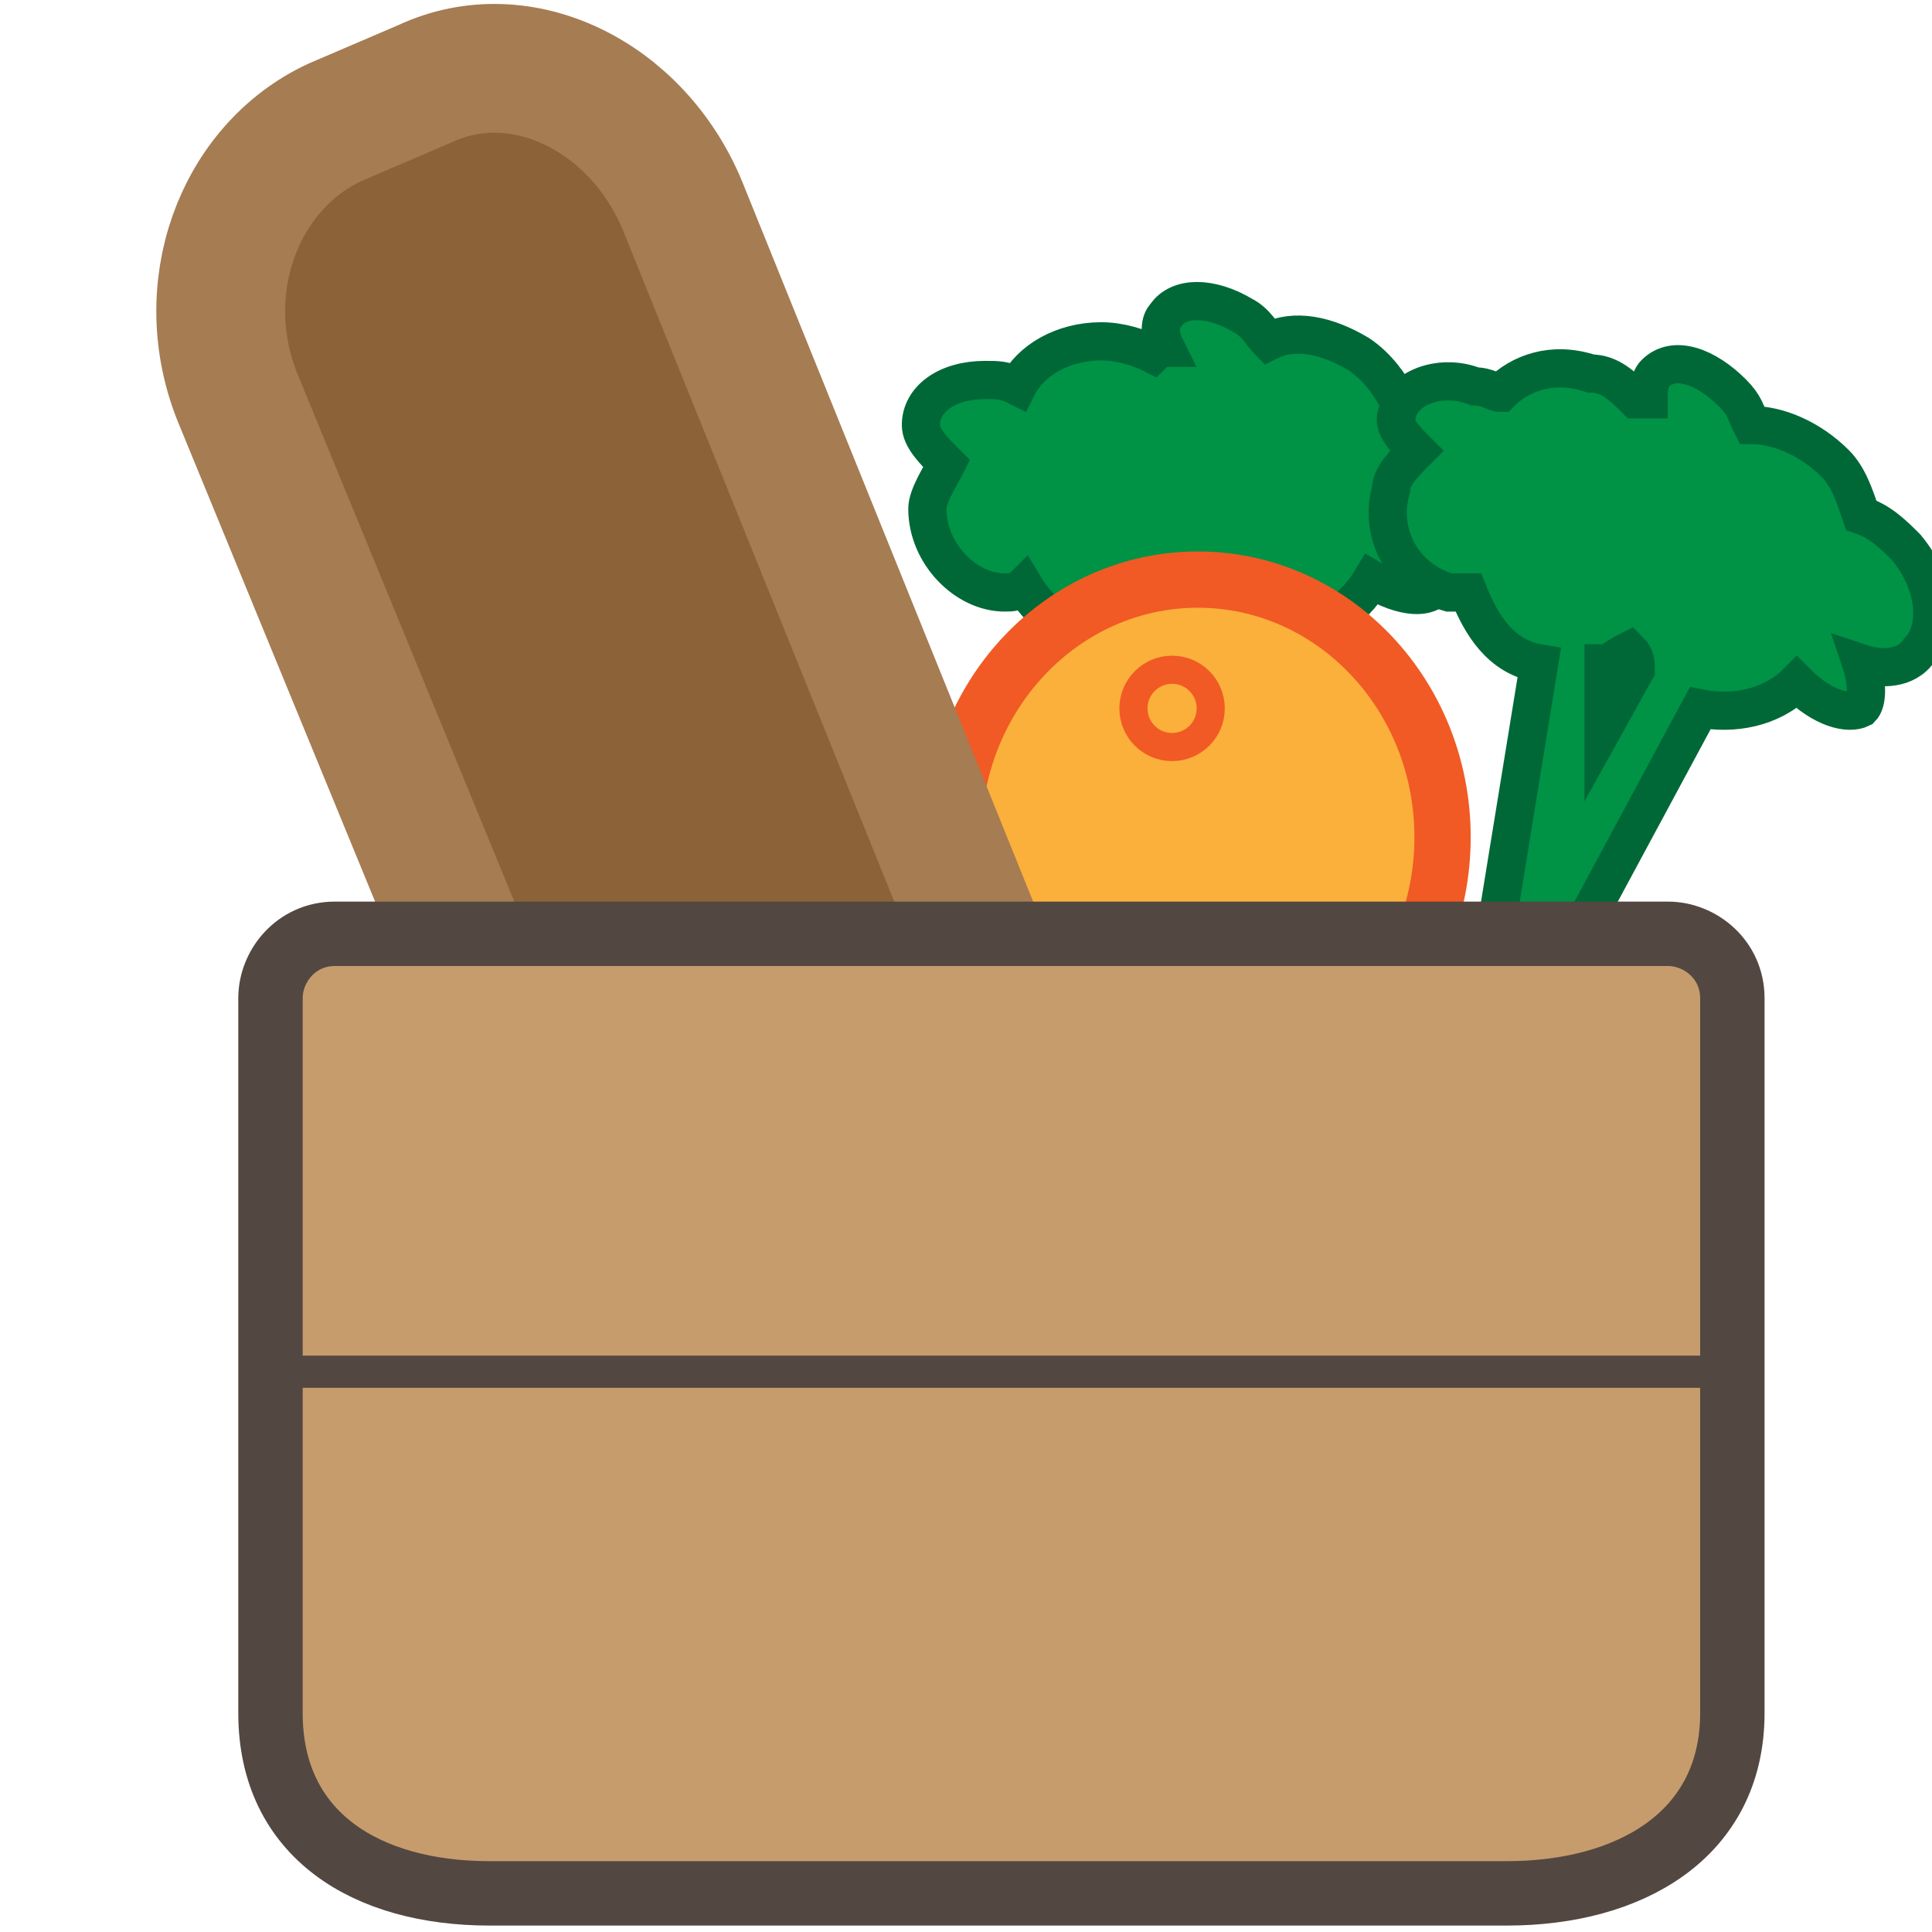 <?xml version="1.0" encoding="utf-8"?>
<!-- Generator: Adobe Illustrator 24.2.3, SVG Export Plug-In . SVG Version: 6.00 Build 0)  -->
<svg version="1.1" id="Layer_1" xmlns="http://www.w3.org/2000/svg" xmlns:xlink="http://www.w3.org/1999/xlink" x="0px" y="0px"
	 viewBox="0 0 30 30" style="enable-background:new 0 0 30 30;" xml:space="preserve">
<style type="text/css">
	.st0{fill:#009245;stroke:#006837;stroke-width:0.593;stroke-miterlimit:10;}
	.st1{fill:#FBB03B;stroke:#F15A24;stroke-width:0.874;stroke-miterlimit:10;}
	.st2{fill:#FBB03B;stroke:#F15A24;stroke-width:0.437;stroke-miterlimit:10;}
	.st3{fill:#8C6239;stroke:#A67C52;stroke-width:2;stroke-miterlimit:10;}
	.st4{fill:#C69C6D;stroke:#534741;stroke-miterlimit:10;}
	.st5{fill:none;stroke:#534741;stroke-width:0.5;stroke-miterlimit:10;}
</style>
<path class="st0" d="M22.5,6.5c-0.3-0.2-0.5-0.2-0.8-0.3c-0.1-0.2-0.3-0.5-0.6-0.7c-0.5-0.3-1-0.4-1.4-0.2c-0.1-0.1-0.2-0.3-0.4-0.4
	c-0.5-0.3-1-0.3-1.2,0C18,5,18,5.2,18.1,5.4c-0.1,0-0.1,0-0.2,0.1c-0.2-0.1-0.5-0.2-0.8-0.2c-0.6,0-1.1,0.3-1.3,0.7
	c-0.2-0.1-0.3-0.1-0.5-0.1c-0.6,0-1,0.3-1,0.7c0,0.2,0.2,0.4,0.4,0.6c-0.1,0.2-0.3,0.5-0.3,0.7c0,0.7,0.6,1.3,1.2,1.3
	c0.1,0,0.2,0,0.3-0.1c0.3,0.5,0.8,0.8,1.3,0.8l0.7,2.4l0.6-0.2l0.6,0.2L20,9.8c0.5,0,1-0.3,1.3-0.8l0,0c0.5,0.3,0.9,0.3,1,0.1
	c0.1-0.1,0-0.4-0.2-0.6c0.3,0,0.7-0.1,0.8-0.4C23.3,7.6,23.1,6.9,22.5,6.5z M18.7,10.4l-0.3-0.9c0.1-0.1,0.2-0.2,0.3-0.3
	c0.1,0.1,0.1,0.2,0.2,0.3L18.7,10.4z"/>
<path class="st0" d="M29.6,8.5c-0.2-0.2-0.4-0.4-0.7-0.5c-0.1-0.3-0.2-0.6-0.4-0.8c-0.4-0.4-0.9-0.6-1.3-0.6
	c-0.1-0.2-0.1-0.3-0.3-0.5c-0.4-0.4-0.9-0.6-1.2-0.3c-0.1,0.1-0.1,0.3-0.1,0.4c-0.1,0-0.1,0-0.2,0C25.2,6,25,5.8,24.7,5.8
	c-0.6-0.2-1.1,0-1.4,0.3c-0.1,0-0.2-0.1-0.4-0.1c-0.5-0.2-1.1,0-1.2,0.4C21.6,6.6,21.8,6.8,22,7c-0.2,0.2-0.4,0.4-0.4,0.6
	c-0.2,0.7,0.2,1.4,0.9,1.6c0.1,0,0.2,0,0.3,0c0.2,0.5,0.5,1,1.1,1.1l-0.7,4.3h0.6l0.5,0.3l2.1-3.9c0.5,0.1,1.1,0,1.5-0.4l0,0
	c0.4,0.4,0.8,0.5,1,0.4c0.1-0.1,0.1-0.4,0-0.7c0.3,0.1,0.7,0.1,0.9-0.2C30.1,9.8,30.1,9.1,29.6,8.5z M24.9,11.3v-1
	c0.1,0,0.2-0.1,0.4-0.2c0.1,0.1,0.1,0.2,0.1,0.3L24.9,11.3z"/>
<ellipse class="st1" cx="18.6" cy="13" rx="3.8" ry="4"/>
<ellipse class="st2" cx="18.2" cy="11" rx="0.6" ry="0.6"/>
<path class="st3" d="M15.1,22.1l-1.4,0.6c-1.5,0.7-3.3-0.2-4-1.9l-6-14.6C3,4.5,3.7,2.6,5.2,1.9l1.4-0.6c1.5-0.7,3.3,0.2,4,1.9
	l5.9,14.6C17.2,19.5,16.6,21.4,15.1,22.1z"/>
<path class="st4" d="M23.4,29.4H7.6c-1.9,0-3.4-0.9-3.4-2.8V15.5c0-0.5,0.4-1,1-1h20.7c0.5,0,1,0.4,1,1v11.1
	C26.9,28.5,25.3,29.4,23.4,29.4z"/>
<line class="st5" x1="4.2" y1="21.3" x2="26.9" y2="21.3"/>
</svg>
